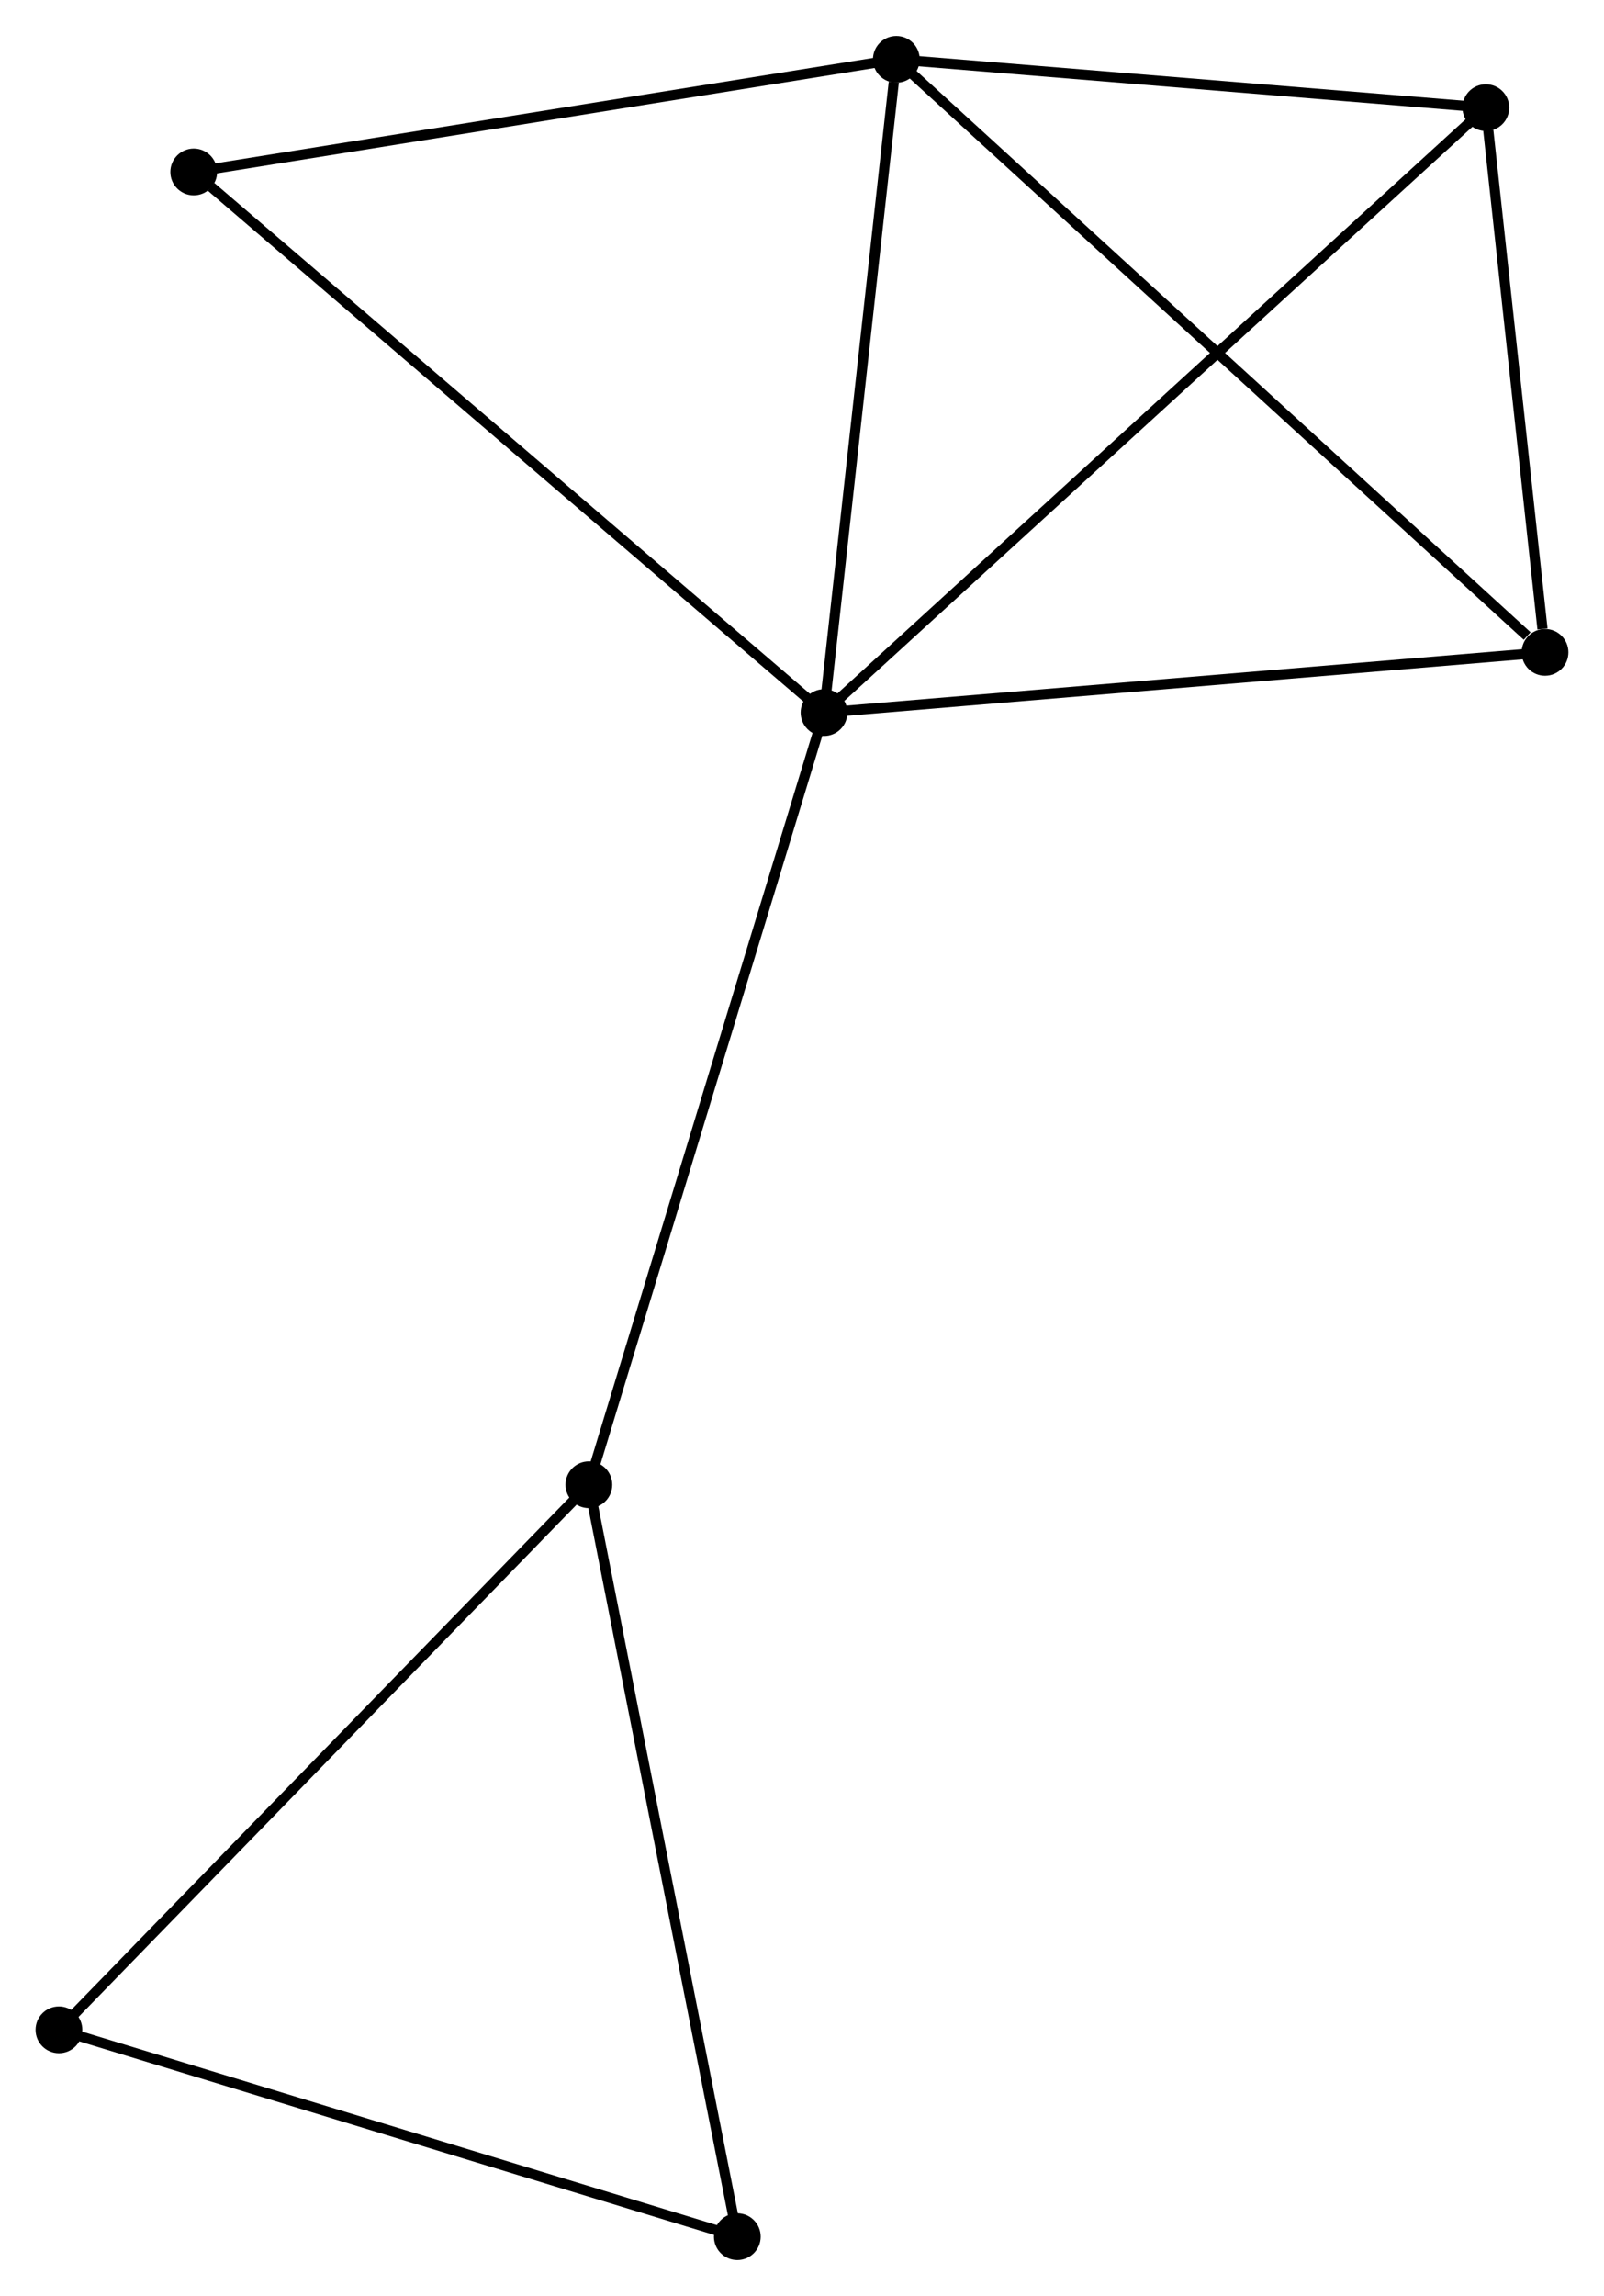 <?xml version="1.0" encoding="UTF-8" standalone="no"?>
<!DOCTYPE svg PUBLIC "-//W3C//DTD SVG 1.1//EN"
 "http://www.w3.org/Graphics/SVG/1.1/DTD/svg11.dtd">
<!-- Generated by graphviz version 2.36.0 (20140111.2315)
 -->
<!-- Title: %3 Pages: 1 -->
<svg width="158pt" height="226pt"
 viewBox="0.00 0.00 157.81 225.66" xmlns="http://www.w3.org/2000/svg" xmlns:xlink="http://www.w3.org/1999/xlink">
<g id="graph0" class="graph" transform="scale(1 1) rotate(0) translate(4 221.664)">
<title>%3</title>
<!-- 0 -->
<g id="node1" class="node"><title>0</title>
<ellipse fill="black" stroke="black" cx="77.073" cy="-151.639" rx="1.8" ry="1.8"/>
</g>
<!-- 1 -->
<g id="node2" class="node"><title>1</title>
<ellipse fill="black" stroke="black" cx="84.186" cy="-215.864" rx="1.8" ry="1.8"/>
</g>
<!-- 0&#45;&#45;1 -->
<g id="edge1" class="edge"><title>0&#45;&#45;1</title>
<path fill="none" stroke="black" d="M77.278,-153.492C78.298,-162.706 82.822,-203.549 83.936,-213.615"/>
</g>
<!-- 2 -->
<g id="node3" class="node"><title>2</title>
<ellipse fill="black" stroke="black" cx="148.008" cy="-157.562" rx="1.8" ry="1.8"/>
</g>
<!-- 0&#45;&#45;2 -->
<g id="edge2" class="edge"><title>0&#45;&#45;2</title>
<path fill="none" stroke="black" d="M79.119,-151.81C89.478,-152.675 136.029,-156.562 146.088,-157.401"/>
</g>
<!-- 3 -->
<g id="node4" class="node"><title>3</title>
<ellipse fill="black" stroke="black" cx="142.185" cy="-211.115" rx="1.8" ry="1.8"/>
</g>
<!-- 0&#45;&#45;3 -->
<g id="edge3" class="edge"><title>0&#45;&#45;3</title>
<path fill="none" stroke="black" d="M78.682,-153.109C87.769,-161.409 132.54,-202.305 140.855,-209.9"/>
</g>
<!-- 4 -->
<g id="node5" class="node"><title>4</title>
<ellipse fill="black" stroke="black" cx="53.937" cy="-75.726" rx="1.8" ry="1.8"/>
</g>
<!-- 0&#45;&#45;4 -->
<g id="edge4" class="edge"><title>0&#45;&#45;4</title>
<path fill="none" stroke="black" d="M76.501,-149.762C73.3,-139.26 57.638,-87.868 54.489,-77.537"/>
</g>
<!-- 7 -->
<g id="node6" class="node"><title>7</title>
<ellipse fill="black" stroke="black" cx="15.061" cy="-204.792" rx="1.8" ry="1.8"/>
</g>
<!-- 0&#45;&#45;7 -->
<g id="edge5" class="edge"><title>0&#45;&#45;7</title>
<path fill="none" stroke="black" d="M75.54,-152.953C67.035,-160.243 25.707,-195.667 16.768,-203.329"/>
</g>
<!-- 1&#45;&#45;2 -->
<g id="edge6" class="edge"><title>1&#45;&#45;2</title>
<path fill="none" stroke="black" d="M85.763,-214.422C94.516,-206.426 137.051,-167.571 146.251,-159.167"/>
</g>
<!-- 1&#45;&#45;3 -->
<g id="edge7" class="edge"><title>1&#45;&#45;3</title>
<path fill="none" stroke="black" d="M86.115,-215.706C94.921,-214.985 131.245,-212.011 140.188,-211.278"/>
</g>
<!-- 1&#45;&#45;7 -->
<g id="edge8" class="edge"><title>1&#45;&#45;7</title>
<path fill="none" stroke="black" d="M82.191,-215.544C72.097,-213.927 26.735,-206.662 16.932,-205.092"/>
</g>
<!-- 2&#45;&#45;3 -->
<g id="edge9" class="edge"><title>2&#45;&#45;3</title>
<path fill="none" stroke="black" d="M147.758,-159.863C146.8,-168.672 143.373,-200.191 142.427,-208.882"/>
</g>
<!-- 5 -->
<g id="node7" class="node"><title>5</title>
<ellipse fill="black" stroke="black" cx="1.8" cy="-22.136" rx="1.8" ry="1.8"/>
</g>
<!-- 4&#45;&#45;5 -->
<g id="edge10" class="edge"><title>4&#45;&#45;5</title>
<path fill="none" stroke="black" d="M52.648,-74.402C45.498,-67.052 10.751,-31.336 3.235,-23.611"/>
</g>
<!-- 6 -->
<g id="node8" class="node"><title>6</title>
<ellipse fill="black" stroke="black" cx="68.54" cy="-1.8" rx="1.8" ry="1.8"/>
</g>
<!-- 4&#45;&#45;6 -->
<g id="edge11" class="edge"><title>4&#45;&#45;6</title>
<path fill="none" stroke="black" d="M54.298,-73.899C56.301,-63.76 66.033,-14.491 68.138,-3.835"/>
</g>
<!-- 5&#45;&#45;6 -->
<g id="edge12" class="edge"><title>5&#45;&#45;6</title>
<path fill="none" stroke="black" d="M3.725,-21.549C13.471,-18.58 57.269,-5.234 66.734,-2.351"/>
</g>
</g>
</svg>
